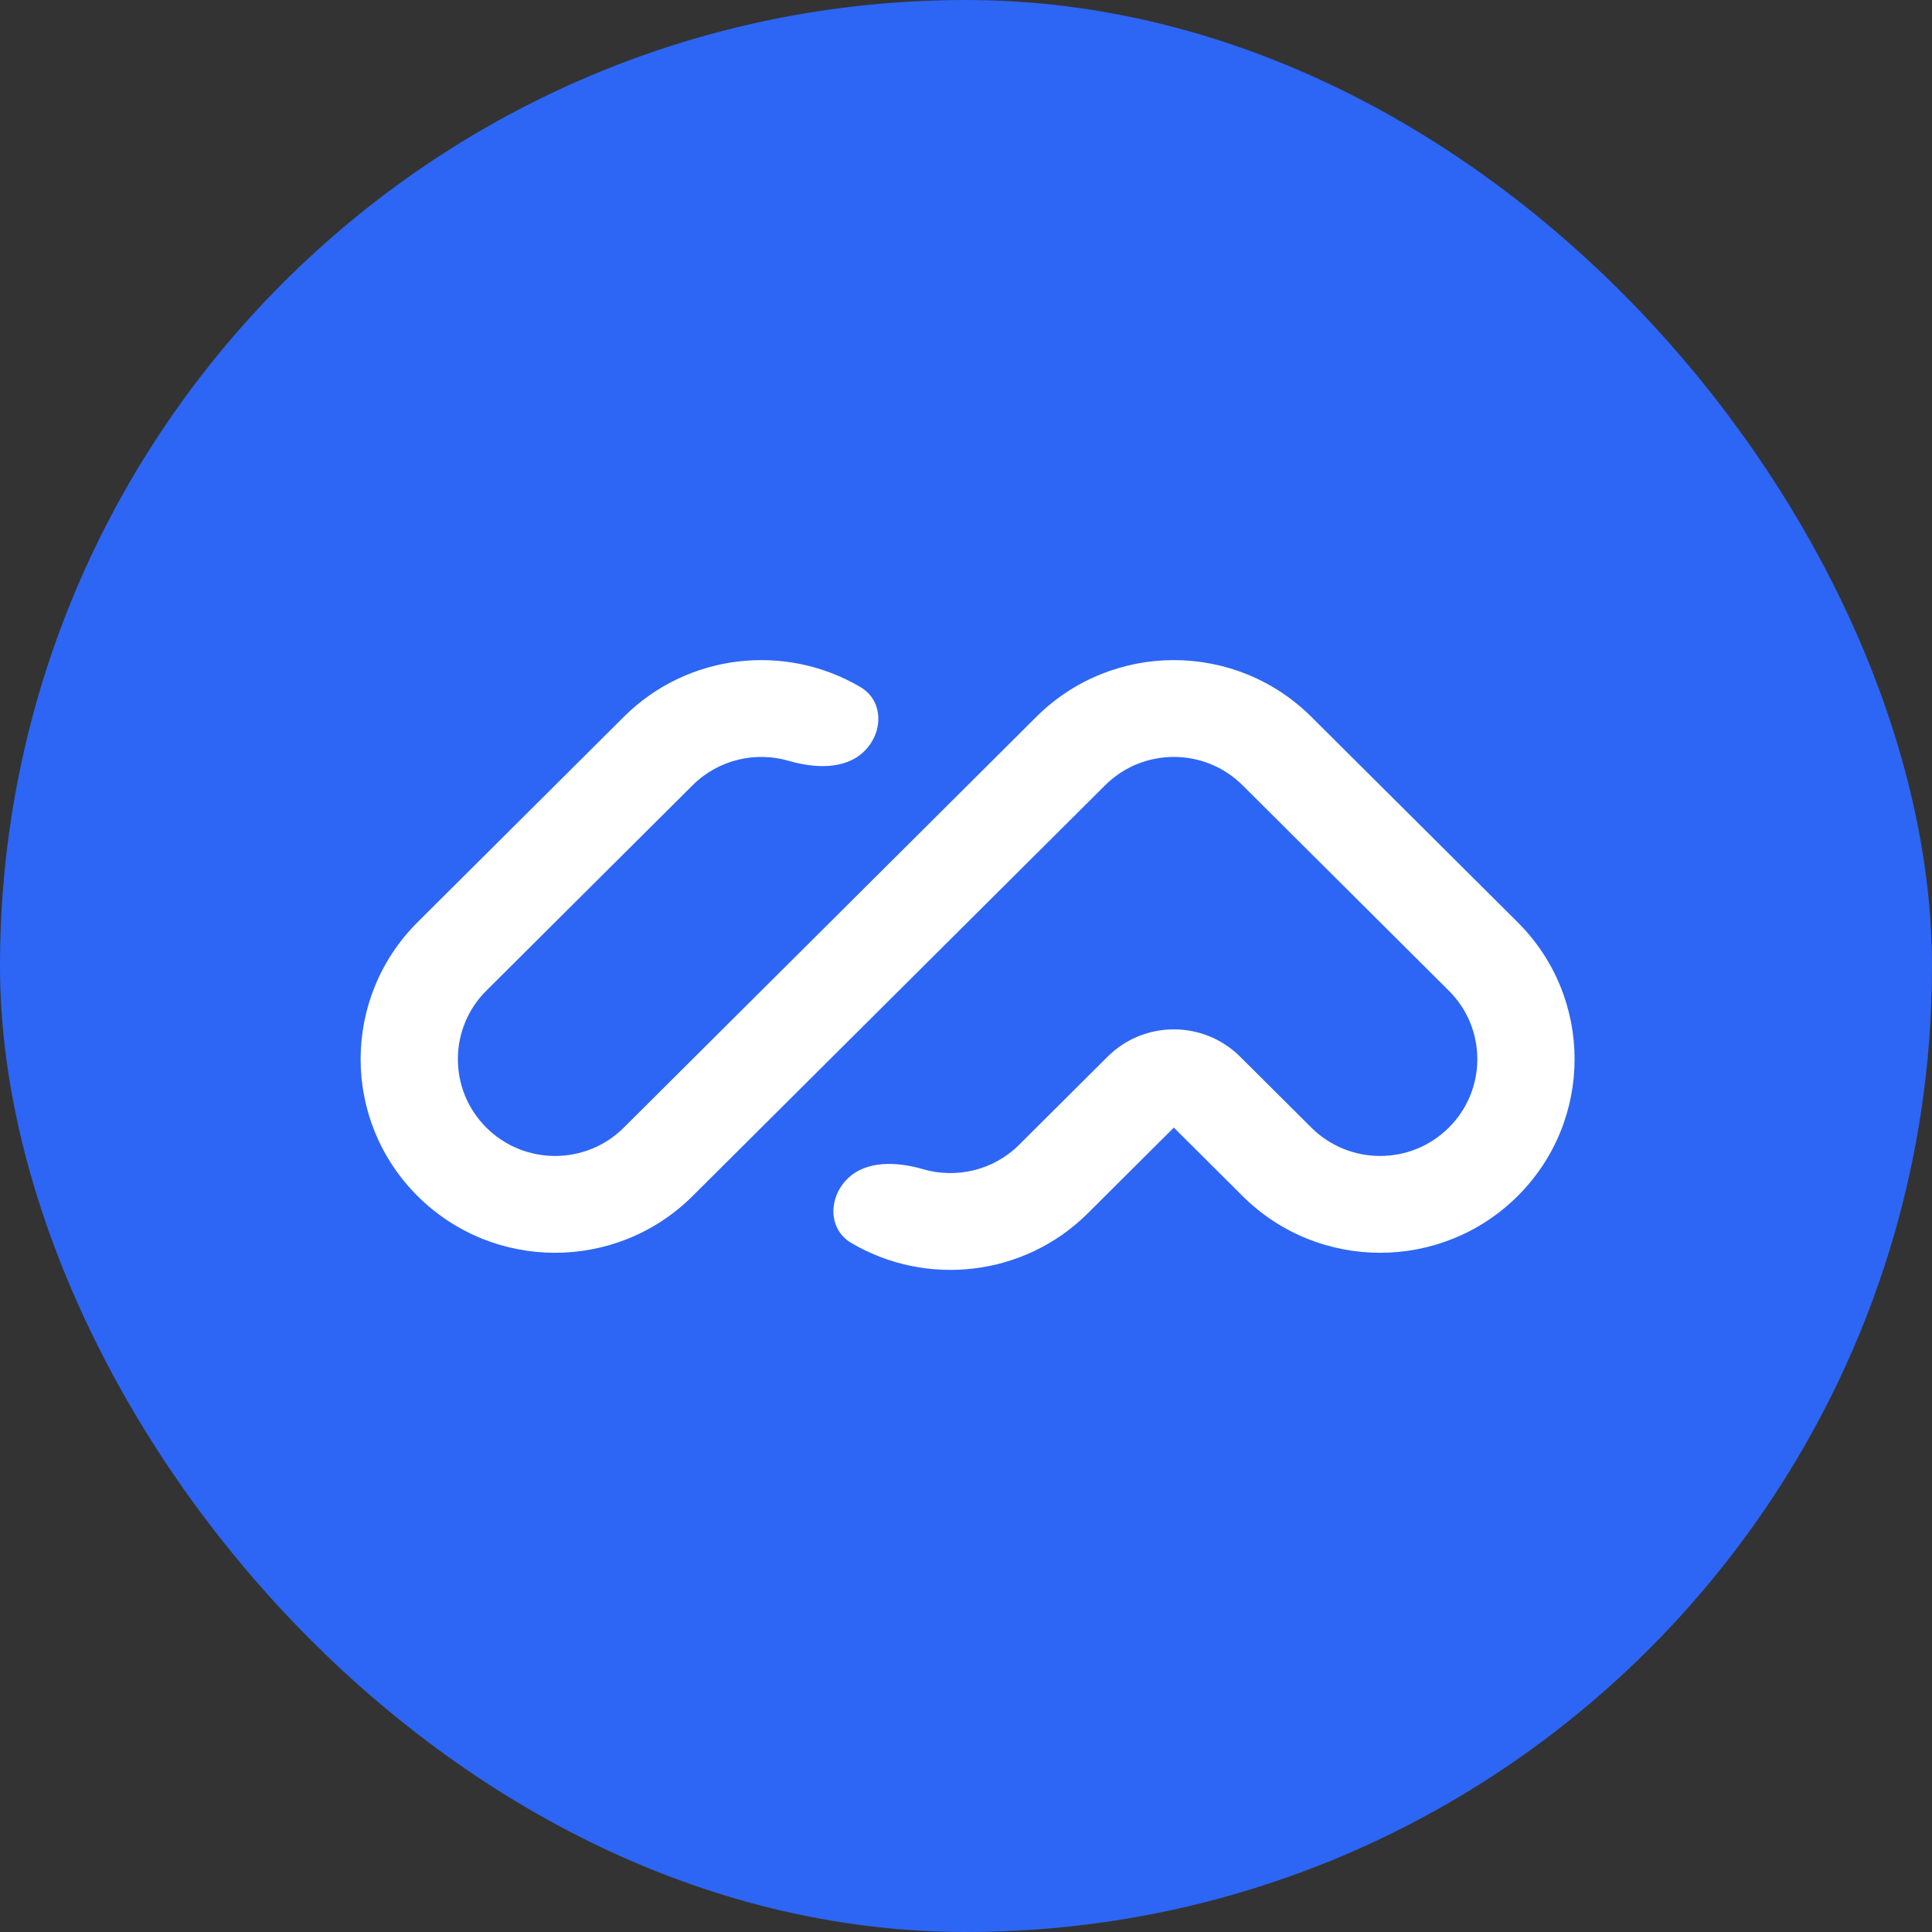 <svg width="36" height="36" viewBox="0 0 36 36" fill="none" xmlns="http://www.w3.org/2000/svg">
<rect x="0" y="0" width="36" height="36" fill="#333333" stroke="none"/>
<rect width="36" height="36" rx="18" fill="#2D66F4"/>
<path fill-rule="evenodd" clip-rule="evenodd" d="M7.781 22.287C6.366 20.878 6.366 18.593 7.781 17.184L11.624 13.357C12.82 12.166 14.645 11.982 16.035 12.804C16.466 13.059 16.462 13.643 16.108 13.995C15.754 14.347 15.177 14.317 14.697 14.177C14.082 13.998 13.39 14.15 12.905 14.633L9.062 18.46C8.355 19.164 8.355 20.307 9.062 21.011C9.77 21.716 10.917 21.716 11.624 21.011L19.311 13.357C20.726 11.948 23.02 11.948 24.435 13.357L28.279 17.184C29.694 18.593 29.694 20.878 28.279 22.287C26.863 23.696 24.569 23.696 23.154 22.287L21.873 21.011L20.272 22.606C19.076 23.797 17.251 23.981 15.86 23.159C15.43 22.904 15.434 22.32 15.788 21.968C16.142 21.616 16.719 21.646 17.199 21.786C17.814 21.965 18.506 21.813 18.991 21.33L20.638 19.69C21.32 19.011 22.426 19.011 23.108 19.69L24.435 21.011C25.143 21.716 26.29 21.716 26.997 21.011C27.705 20.307 27.705 19.164 26.997 18.46L23.154 14.633C22.447 13.928 21.299 13.928 20.592 14.633L12.905 22.287C11.49 23.696 9.196 23.696 7.781 22.287Z" fill="white"/>
</svg>
